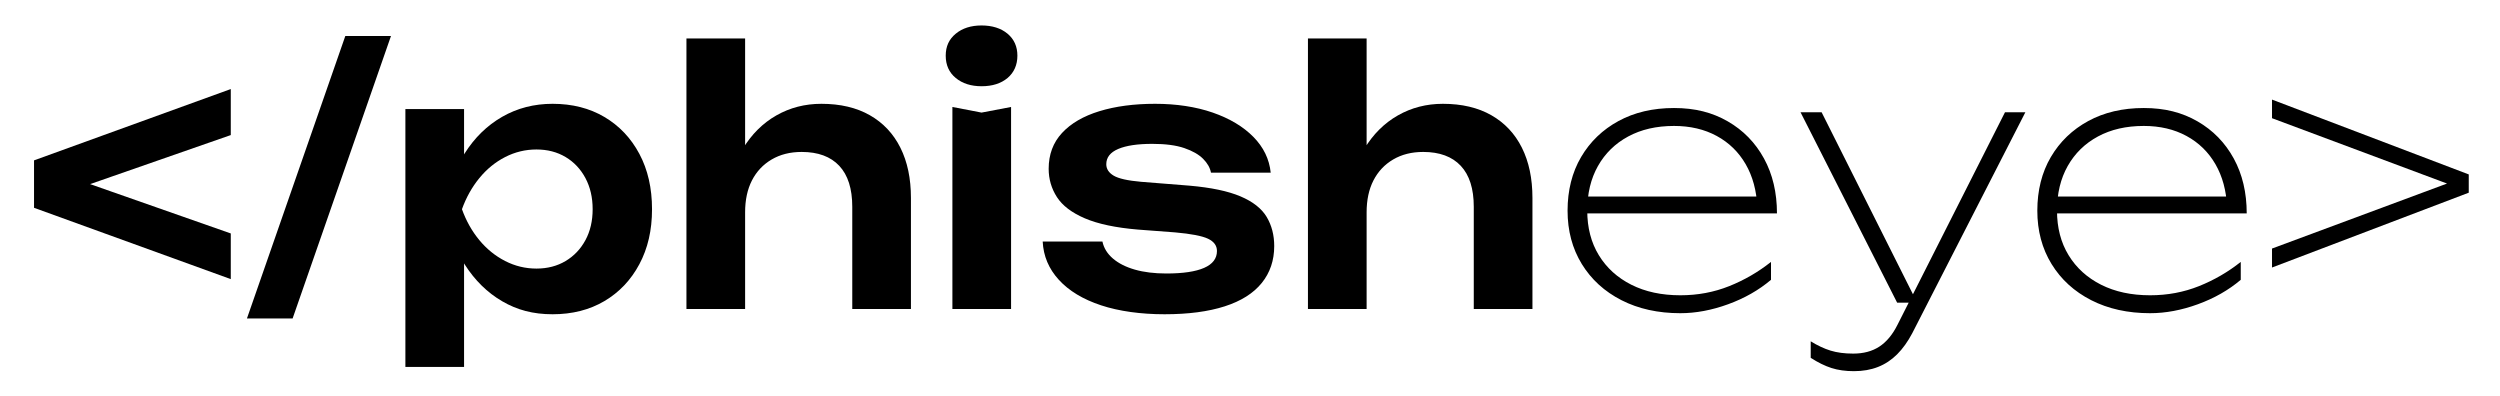 <?xml version="1.0" encoding="UTF-8"?><svg xmlns="http://www.w3.org/2000/svg" viewBox="0 0 2134.74 338.53"><g id="a"><g id="b"/><g id="c"/><g id="d"/><g id="e"/><g id="f"/><g id="g"/><g id="h"/></g><g id="i"><g id="j"/></g><g id="k"/><g id="l"/><g id="m"><g><path d="M197.06,115.34L59.36,163.34v-12.3l137.7,48.3v39L29.06,177.44v-40.5l168-60.9v39.3Z"/><path d="M294.86,30.74h39l-84,241.2h-39L294.86,30.74Z"/><path d="M346.16,93.14h50.1v54.3l-2.1,6.6v41.1l2.1,12.3v105.9h-50.1V93.14Zm32.7,85.5c3.4-18.2,9.35-34.05,17.85-47.55,8.5-13.5,19.2-23.95,32.1-31.35,12.9-7.4,27.25-11.1,43.05-11.1,16.8,0,31.55,3.75,44.25,11.25,12.7,7.5,22.65,18,29.85,31.5,7.2,13.5,10.8,29.25,10.8,47.25s-3.6,33.45-10.8,46.95c-7.2,13.5-17.15,24-29.85,31.5-12.7,7.5-27.45,11.25-44.25,11.25s-30.35-3.7-43.05-11.1c-12.7-7.4-23.35-17.85-31.95-31.35-8.6-13.5-14.6-29.25-18-47.25Zm127.2,0c0-10-2.05-18.85-6.15-26.55-4.1-7.7-9.75-13.7-16.95-18-7.2-4.3-15.5-6.45-24.9-6.45s-18.3,2.15-26.7,6.45c-8.4,4.3-15.75,10.3-22.05,18-6.3,7.7-11.25,16.55-14.85,26.55,3.6,10,8.55,18.8,14.85,26.4,6.3,7.6,13.65,13.55,22.05,17.85,8.4,4.3,17.3,6.45,26.7,6.45s17.7-2.15,24.9-6.45c7.2-4.3,12.85-10.25,16.95-17.85,4.1-7.6,6.15-16.4,6.15-26.4Z"/><path d="M586.15,32.84h50.1v231h-50.1V32.84Zm115.2,55.8c16.2,0,30,3.25,41.4,9.75,11.4,6.5,20.1,15.75,26.1,27.75s9,26.3,9,42.9v94.8h-50.1v-87.3c0-15.4-3.7-27.05-11.1-34.95-7.4-7.9-18.1-11.85-32.1-11.85-9.8,0-18.35,2.15-25.65,6.45-7.3,4.3-12.9,10.25-16.8,17.85-3.9,7.6-5.85,16.7-5.85,27.3l-16.5-8.7c2.2-18,7.05-33.2,14.55-45.6,7.5-12.4,17.05-21.9,28.65-28.5,11.6-6.6,24.4-9.9,38.4-9.9Z"/><path d="M838.15,73.64c-9,0-16.35-2.35-22.05-7.05-5.7-4.7-8.55-11.05-8.55-19.05s2.85-14.05,8.55-18.75c5.7-4.7,13.05-7.05,22.05-7.05s16.6,2.35,22.2,7.05c5.6,4.7,8.4,10.95,8.4,18.75s-2.8,14.35-8.4,19.05c-5.6,4.7-13,7.05-22.2,7.05Zm-24.9,17.7l24.9,4.8,25.2-4.8v172.5h-50.1V91.34Z"/><path d="M1088.05,210.14c0,12.2-3.55,22.7-10.65,31.5-7.1,8.8-17.65,15.45-31.65,19.95-14,4.5-31.1,6.75-51.3,6.75s-38.9-2.55-54.3-7.65c-15.4-5.1-27.4-12.35-36-21.75-8.6-9.4-13.2-20.3-13.8-32.7h51c1.2,5.6,4.2,10.45,9,14.55,4.8,4.1,11.05,7.25,18.75,9.45,7.7,2.2,16.65,3.3,26.85,3.3,14.2,0,24.95-1.6,32.25-4.8,7.3-3.2,10.95-8,10.95-14.4,0-4.6-2.55-8.1-7.65-10.5s-14.45-4.2-28.05-5.4l-31.8-2.4c-19-1.6-34.1-4.8-45.3-9.6-11.2-4.8-19.15-10.85-23.85-18.15-4.7-7.3-7.05-15.35-7.05-24.15,0-12.2,3.8-22.4,11.4-30.6,7.6-8.2,18.25-14.4,31.95-18.6,13.7-4.2,29.55-6.3,47.55-6.3s34.8,2.5,49.2,7.5c14.4,5,25.95,11.9,34.65,20.7,8.7,8.8,13.65,19,14.85,30.6h-51c-.8-4.2-3.05-8.15-6.75-11.85-3.7-3.7-9.05-6.75-16.05-9.15-7-2.4-16.1-3.6-27.3-3.6-12.6,0-22.3,1.45-29.1,4.35-6.8,2.9-10.2,7.25-10.2,13.05,0,4,2.1,7.25,6.3,9.75,4.2,2.5,12,4.25,23.4,5.25l41.4,3.3c18.4,1.6,32.9,4.65,43.5,9.15,10.6,4.5,18.05,10.35,22.35,17.55,4.3,7.2,6.45,15.5,6.45,24.9Z"/><path d="M1116.85,32.84h50.1v231h-50.1V32.84Zm115.2,55.8c16.2,0,30,3.25,41.4,9.75,11.4,6.5,20.1,15.75,26.1,27.75s9,26.3,9,42.9v94.8h-50.1v-87.3c0-15.4-3.7-27.05-11.1-34.95-7.4-7.9-18.1-11.85-32.1-11.85-9.8,0-18.35,2.15-25.65,6.45-7.3,4.3-12.9,10.25-16.8,17.85-3.9,7.6-5.85,16.7-5.85,27.3l-16.5-8.7c2.2-18,7.05-33.2,14.55-45.6,7.5-12.4,17.05-21.9,28.65-28.5,11.6-6.6,24.4-9.9,38.4-9.9Z"/><path d="M1434.84,267.44c-19,0-35.75-3.7-50.25-11.1-14.5-7.4-25.8-17.7-33.9-30.9-8.1-13.2-12.15-28.4-12.15-45.6s3.85-32.65,11.55-45.75c7.7-13.1,18.35-23.35,31.95-30.75,13.6-7.4,29.4-11.1,47.4-11.1s32.7,3.8,45.9,11.4c13.2,7.6,23.5,18.15,30.9,31.65,7.4,13.5,11.1,29.15,11.1,46.95h-167.7v-14.4h163.8l-12.9,9c-.6-14-3.9-26.2-9.9-36.6-6-10.4-14.25-18.45-24.75-24.15s-22.65-8.55-36.45-8.55c-15,0-28.05,3-39.15,9s-19.7,14.4-25.8,25.2c-6.1,10.8-9.15,23.5-9.15,38.1s3.3,27.3,9.9,38.1c6.6,10.8,15.85,19.2,27.75,25.2,11.9,6,25.85,9,41.85,9,14.8,0,28.7-2.6,41.7-7.8,13-5.2,24.9-12.1,35.7-20.7v15.3c-10.4,8.8-22.6,15.75-36.6,20.85-14,5.1-27.6,7.65-40.8,7.65Z"/><path d="M1619.96,258.44l-82.5-162.6h18l81.6,162.6h-17.1Zm-36.9,58.5c-7.2,0-13.6-.9-19.2-2.7-5.6-1.8-11.5-4.7-17.7-8.7v-14.1c5.8,3.6,11.45,6.25,16.95,7.95,5.5,1.7,11.95,2.55,19.35,2.55,8.8,0,16.25-2,22.35-6,6.1-4,11.25-10.2,15.45-18.6l91.8-181.5h17.4l-96.6,188.7c-3.8,7.2-8.1,13.2-12.9,18-4.8,4.8-10.25,8.4-16.35,10.8-6.1,2.4-12.95,3.6-20.55,3.6Z"/><path d="M1835.96,267.44c-19,0-35.75-3.7-50.25-11.1-14.5-7.4-25.8-17.7-33.9-30.9-8.1-13.2-12.15-28.4-12.15-45.6s3.85-32.65,11.55-45.75c7.7-13.1,18.35-23.35,31.95-30.75,13.6-7.4,29.4-11.1,47.4-11.1s32.7,3.8,45.9,11.4c13.2,7.6,23.5,18.15,30.9,31.65,7.4,13.5,11.1,29.15,11.1,46.95h-167.7v-14.4h163.8l-12.9,9c-.6-14-3.9-26.2-9.9-36.6-6-10.4-14.25-18.45-24.75-24.15s-22.65-8.55-36.45-8.55c-15,0-28.05,3-39.15,9s-19.7,14.4-25.8,25.2c-6.1,10.8-9.15,23.5-9.15,38.1s3.3,27.3,9.9,38.1c6.6,10.8,15.85,19.2,27.75,25.2,11.9,6,25.85,9,41.85,9,14.8,0,28.7-2.6,41.7-7.8,13-5.2,24.9-12.1,35.7-20.7v15.3c-10.4,8.8-22.6,15.75-36.6,20.85-14,5.1-27.6,7.65-40.8,7.65Z"/><path d="M1940.06,100.94v-15.9l168,63.9v15.6l-168,63.9v-16.2l155.1-57.6v4.2l-155.1-57.9Z"/></g></g></svg>